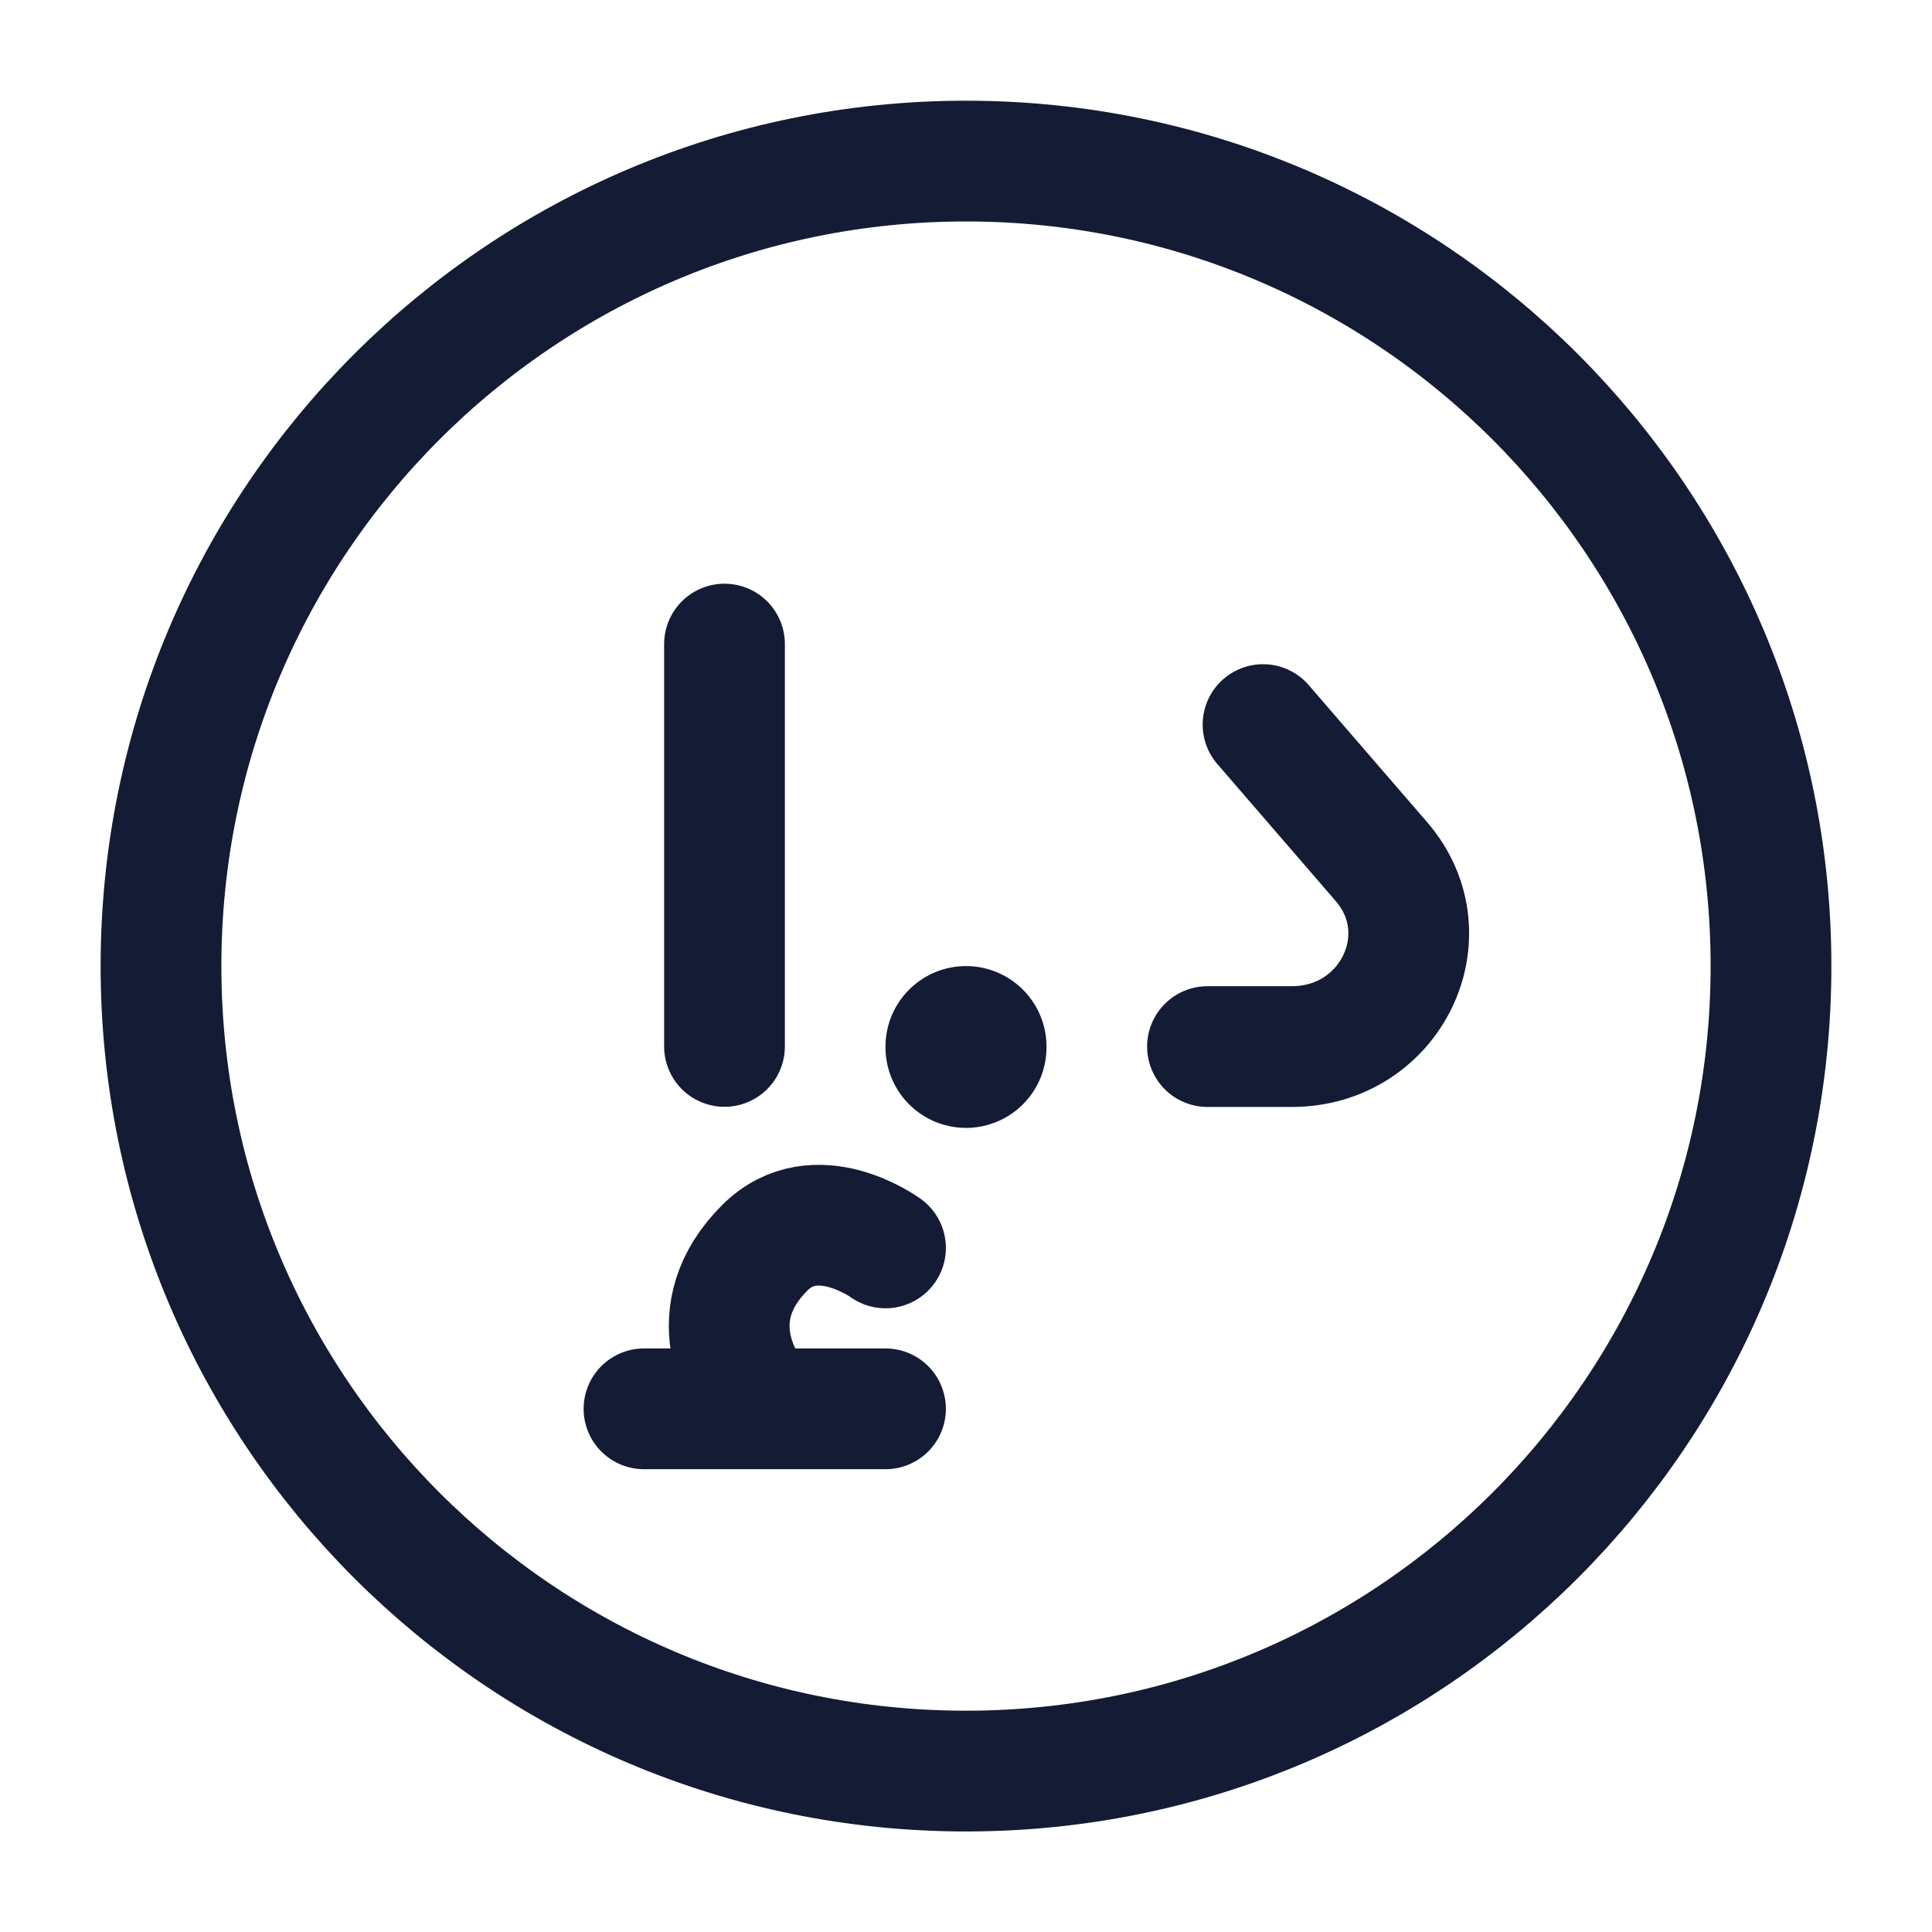 <?xml version="1.0"?>
<svg xmlns="http://www.w3.org/2000/svg" width="24" height="24" viewBox="0 0 24 24" fill="none" data-category="islamic" data-tags="dirham" data-set="Stroke" data-type="Rounded">
<path d="M22 12.001C22 17.524 17.523 22.001 12 22.001C6.477 22.001 2 17.524 2 12.001C2 6.478 6.477 2.001 12 2.001C17.523 2.001 22 6.478 22 12.001Z" stroke="#141B34" stroke-width="1.5" stroke-linecap="round" stroke-linejoin="round"/>
<path d="M15.69 9.001L17.161 10.704C17.948 11.616 17.277 13 16.048 13.001L15 13.001" stroke="#141B34" stroke-width="1.5" stroke-linecap="round" stroke-linejoin="round"/>
<path d="M9 8.001V12.999" stroke="#141B34" stroke-width="1.5" stroke-linecap="round" stroke-linejoin="round"/>
<path d="M9.5 17.501H11M9.5 17.501H8M9.5 17.501C9.167 17.167 8.7 16.3 9.5 15.501C10.133 14.868 11 15.502 11 15.502" stroke="#141B34" stroke-width="1.5" stroke-linecap="round" stroke-linejoin="round"/>
<path d="M12 13.001V13.011" stroke="#141B34" stroke-width="2" stroke-linecap="round" stroke-linejoin="round"/>
</svg>
